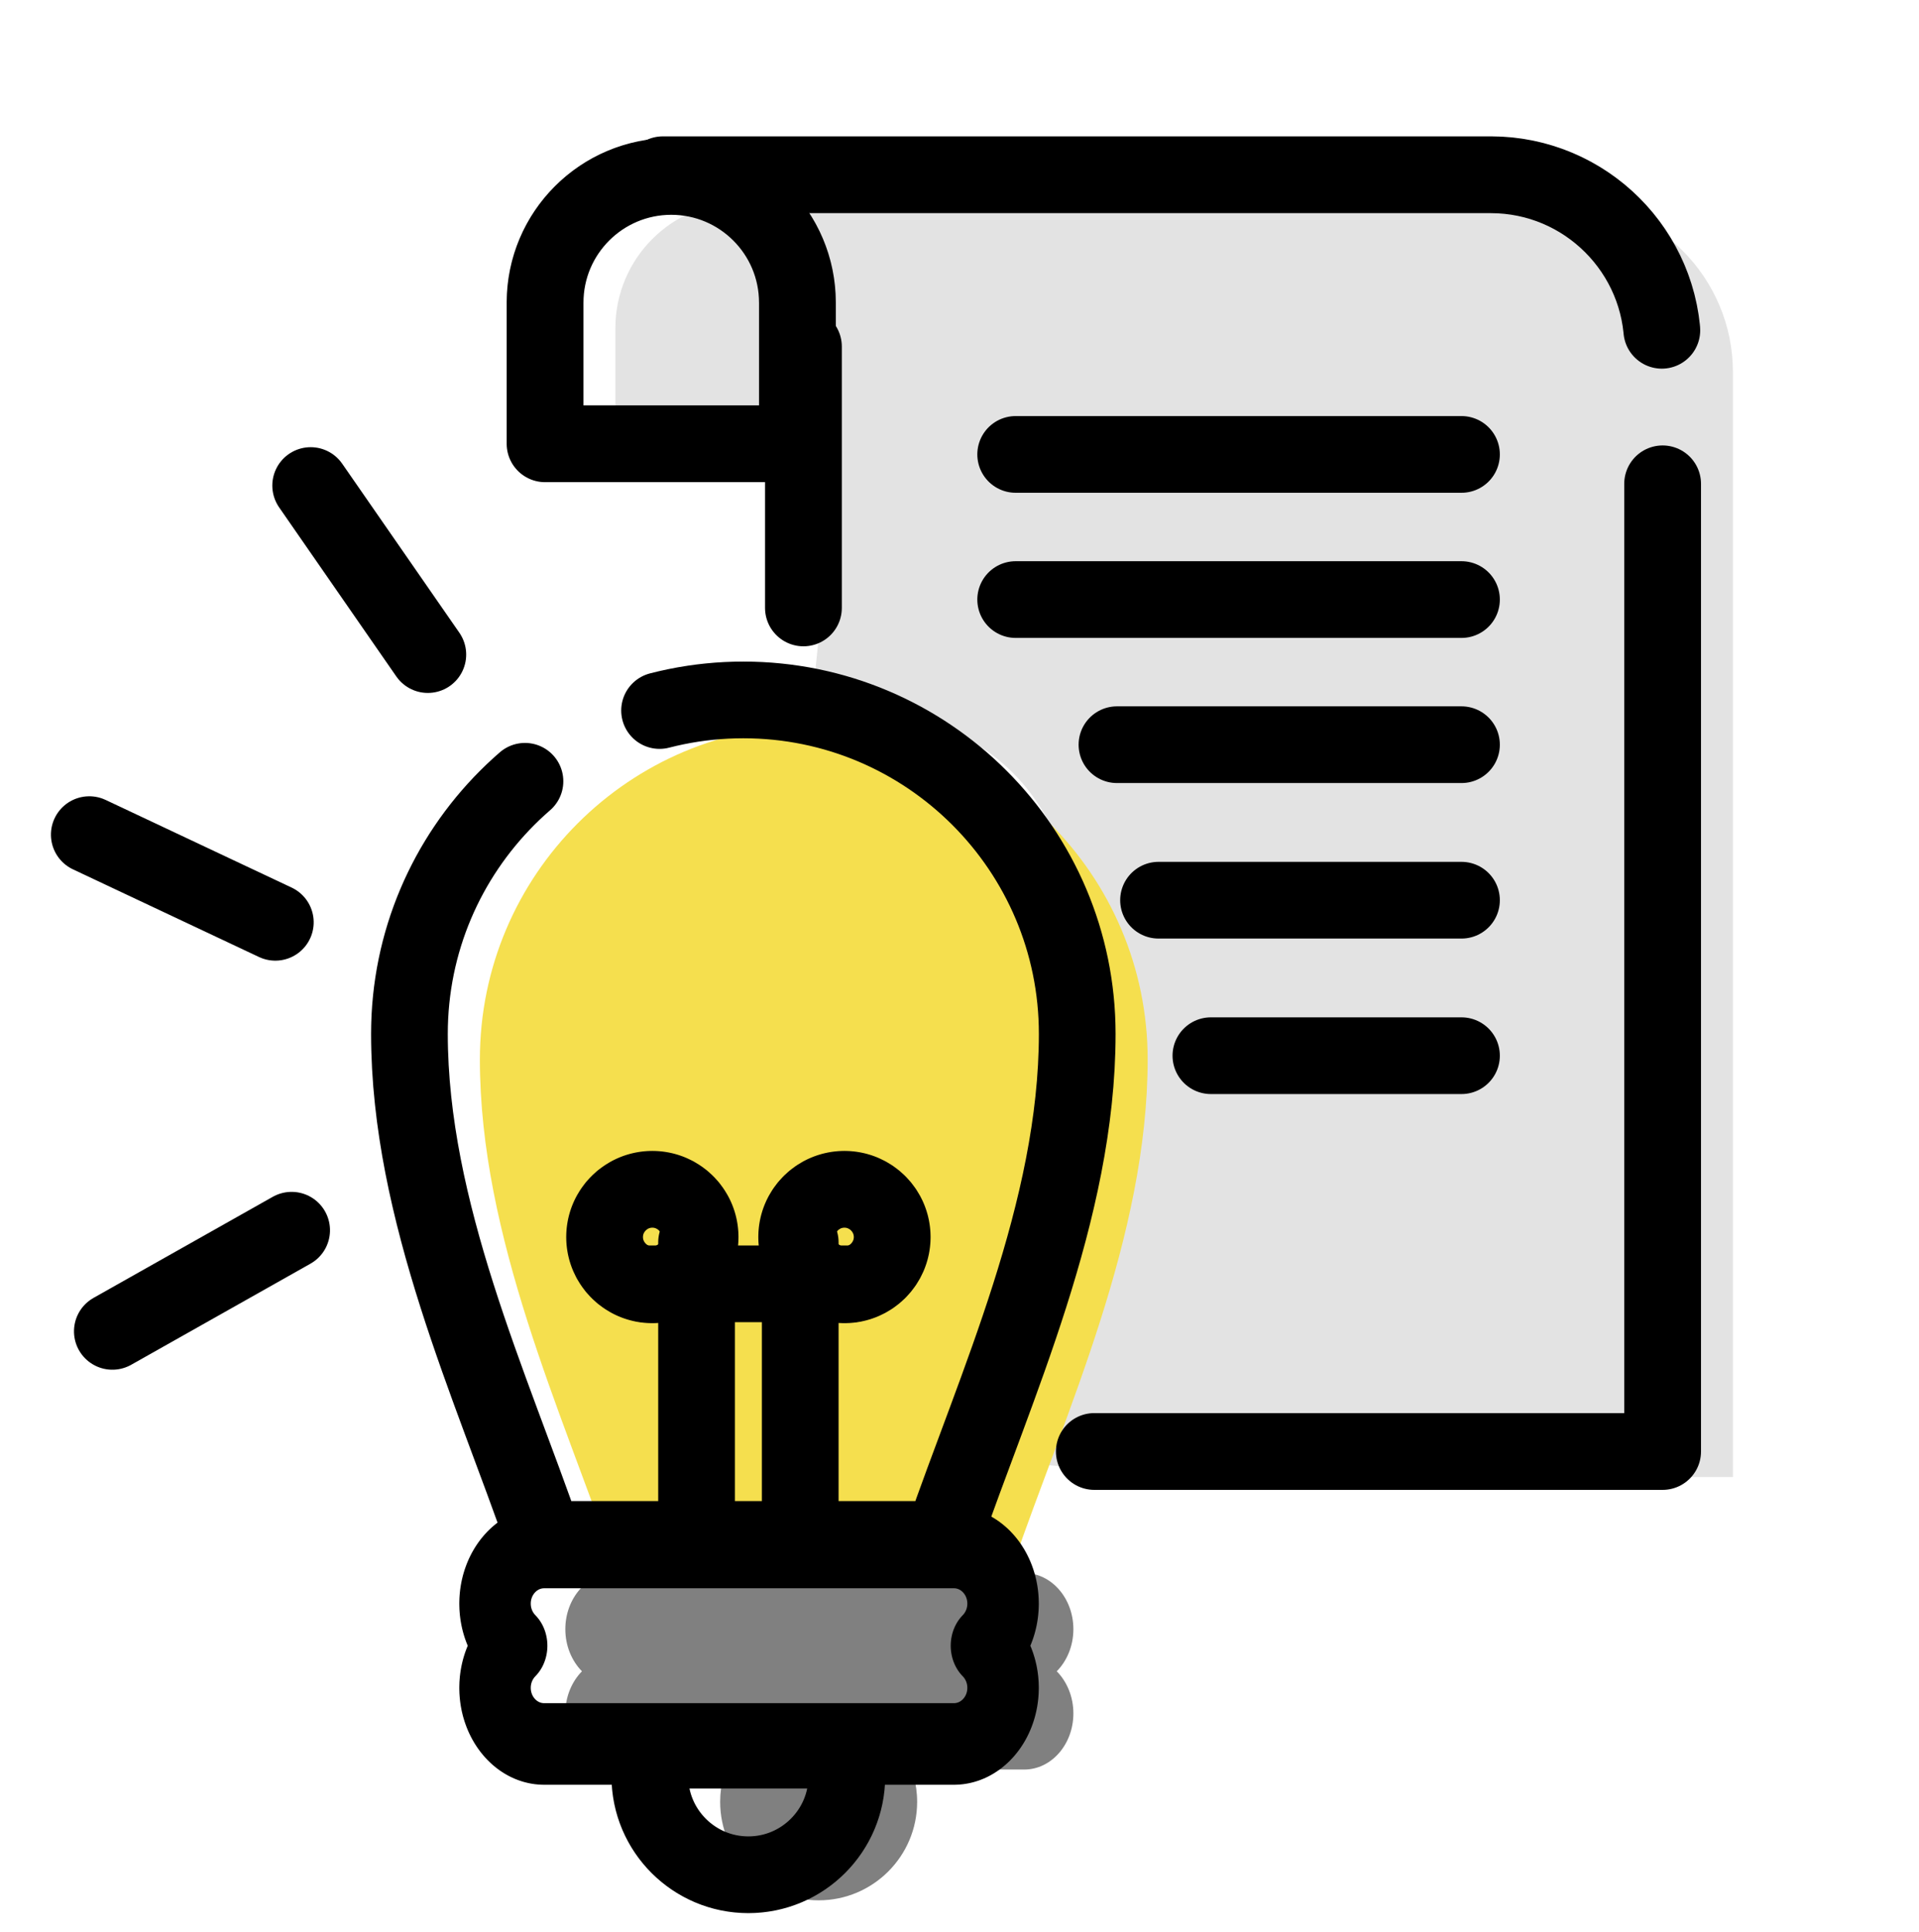 <?xml version="1.0" encoding="UTF-8" standalone="no"?>
<!DOCTYPE svg PUBLIC "-//W3C//DTD SVG 1.1//EN" "http://www.w3.org/Graphics/SVG/1.1/DTD/svg11.dtd">
<svg width="100%" height="100%" viewBox="0 0 150 151" version="1.1" xmlns="http://www.w3.org/2000/svg" xmlns:xlink="http://www.w3.org/1999/xlink" xml:space="preserve" xmlns:serif="http://www.serif.com/" style="fill-rule:evenodd;clip-rule:evenodd;stroke-linecap:round;stroke-linejoin:round;stroke-miterlimit:1.5;">
    <g transform="matrix(1,0,0,1,-1382,-2765)">
        <g id="Plan-de-travail2" serif:id="Plan de travail2" transform="matrix(1.071,0,0,1.071,-7146.57,2305.86)">
            <rect x="7960" y="429" width="140" height="140" style="fill:none;"/>
            <g transform="matrix(0.933,0,0,0.933,269.333,-44.2)">
                <g transform="matrix(0.235,0,0,0.235,8094.98,492.112)">
                    <path d="M849,219L933,219L933,172C933,148.82 914.18,130 891,130C867.82,130 849,148.82 849,172L849,219Z" style="fill:rgb(227,227,227);"/>
                </g>
                <g transform="matrix(0.235,0,0,0.235,8094.98,492.922)">
                    <path d="M1031.83,551L1221,551L1221,183.2C1221,151.63 1195.37,126 1163.8,126L888.2,126C888.2,126 923.983,204.672 916.107,277.273C908.232,349.873 920.368,298.576 920.368,298.576C920.368,298.576 983.632,285.625 1001.32,353.964C1019.01,422.304 980.017,545.694 980.017,545.694L1031.83,551Z" style="fill:rgb(227,227,227);"/>
                </g>
                <g transform="matrix(0.995,0,0,0.995,7070.99,-267.21)">
                    <path d="M1229.59,901L1260.91,901C1265.06,888.963 1271.5,875.184 1271.5,861.25C1271.5,846.762 1259.74,835 1245.25,835C1230.76,835 1219,846.762 1219,861.25C1219,875.184 1225.44,888.963 1229.59,901Z" style="fill:rgb(245,223,78);"/>
                </g>
                <g transform="matrix(0.641,0,0,0.732,7508.56,-40.596)">
                    <path d="M1222.03,926.5C1220.79,927.6 1220,929.209 1220,931C1220,934.311 1222.69,937 1226,937L1276,937C1279.31,937 1282,934.311 1282,931C1282,929.209 1281.21,927.6 1279.97,926.5C1281.21,925.4 1282,923.791 1282,922C1282,918.689 1279.31,916 1276,916L1226,916C1222.69,916 1220,918.689 1220,922C1220,923.791 1220.79,925.4 1222.03,926.5Z" style="fill:rgb(128,128,128);"/>
                </g>
                <g transform="matrix(0.811,0,0,0.811,7296.24,-113.309)">
                    <path d="M1259.66,935.984C1259.88,936.785 1260,937.629 1260,938.5C1260,943.743 1255.74,948 1250.5,948C1245.26,948 1241,943.743 1241,938.5C1241,937.629 1241.12,936.785 1241.34,935.984L1259.66,935.984Z" style="fill:rgb(128,128,128);"/>
                </g>
                <g transform="matrix(0.235,0,0,0.235,8089.48,490.112)">
                    <path d="M849,219L933,219L933,172C933,148.82 914.18,130 891,130C867.82,130 849,148.82 849,172L849,219Z" style="fill:none;stroke:black;stroke-width:25.56px;stroke-dasharray:511.28,51.13,0,0;"/>
                </g>
                <g transform="matrix(0.235,0,0,0.235,8089.48,490.922)">
                    <path d="M935,183.2L935,270.189" style="fill:none;stroke:black;stroke-width:25.56px;stroke-dasharray:511.28,51.13,0,0;"/>
                </g>
                <g transform="matrix(0.235,0,0,0.235,8089.48,490.922)">
                    <path d="M1031.83,551L1221,551L1221,183.2C1221,151.63 1195.37,126 1163.8,126L888.2,126" style="fill:none;stroke:black;stroke-width:25.56px;stroke-dasharray:511.28,51.13,0,0;"/>
                </g>
                <g transform="matrix(0.811,0,0,0.811,7297.46,-60.163)">
                    <path d="M1268,743L1311,743" style="fill:none;stroke:black;stroke-width:7.4px;stroke-dasharray:147.97,14.8,0,0;"/>
                </g>
                <g transform="matrix(0.811,0,0,0.811,7297.46,-48.809)">
                    <path d="M1268,743L1311,743" style="fill:none;stroke:black;stroke-width:7.4px;stroke-dasharray:147.97,14.8,0,0;"/>
                </g>
                <g transform="matrix(0.811,0,0,0.811,7297.46,-37.456)">
                    <path d="M1277.77,743L1311,743" style="fill:none;stroke:black;stroke-width:7.4px;stroke-dasharray:147.97,14.8,0,0;"/>
                </g>
                <g transform="matrix(0.811,0,0,0.811,7297.46,-25.291)">
                    <path d="M1281.78,743L1311,743" style="fill:none;stroke:black;stroke-width:7.4px;stroke-dasharray:147.97,14.8,0,0;"/>
                </g>
                <g transform="matrix(0.811,0,0,0.811,7297.46,-13.127)">
                    <path d="M1286.83,743L1311,743" style="fill:none;stroke:black;stroke-width:7.4px;stroke-dasharray:147.97,14.8,0,0;"/>
                </g>
                <g transform="matrix(0.995,0,0,0.995,7065.48,-269.21)">
                    <path d="M1229.59,901L1260.91,901C1265.06,888.963 1271.5,875.184 1271.5,861.25C1271.5,846.762 1259.74,835 1245.25,835C1230.76,835 1219,846.762 1219,861.25C1219,875.184 1225.44,888.963 1229.59,901Z" style="fill:none;stroke:black;stroke-width:6.03px;stroke-dasharray:120.57,12.06,0,0;"/>
                </g>
                <g transform="matrix(0.641,0,0,0.732,7503.06,-42.596)">
                    <path d="M1222.03,926.5C1220.79,927.6 1220,929.209 1220,931C1220,934.311 1222.69,937 1226,937L1276,937C1279.31,937 1282,934.311 1282,931C1282,929.209 1281.21,927.6 1279.97,926.5C1281.21,925.4 1282,923.791 1282,922C1282,918.689 1279.31,916 1276,916L1226,916C1222.69,916 1220,918.689 1220,922C1220,923.791 1220.79,925.4 1222.03,926.5Z" style="fill:none;stroke:black;stroke-width:8.72px;stroke-dasharray:174.36,17.44,0,0;"/>
                </g>
                <g transform="matrix(0.811,0,0,0.811,7290.74,-115.309)">
                    <path d="M1259.66,935.984C1259.88,936.785 1260,937.629 1260,938.5C1260,943.743 1255.74,948 1250.5,948C1245.26,948 1241,943.743 1241,938.5C1241,937.629 1241.12,936.785 1241.34,935.984L1259.66,935.984Z" style="fill:none;stroke:black;stroke-width:7.4px;stroke-dasharray:147.97,14.8,0,0;"/>
                </g>
                <g transform="matrix(0.811,0,0,0.811,7291.15,-115.309)">
                    <g transform="matrix(1,0,0,1,-2,0)">
                        <path d="M1247,914L1247,887" style="fill:none;stroke:black;stroke-width:7.4px;stroke-dasharray:147.97,14.8,0,0;"/>
                    </g>
                    <g transform="matrix(0.658,0,0,0.658,423.5,301.526)">
                        <circle cx="1242" cy="889" r="7" style="fill:none;stroke:black;stroke-width:11.25px;stroke-dasharray:224.91,22.49,0,0;"/>
                    </g>
                    <g transform="matrix(-1,0,0,1,2502,0)">
                        <path d="M1247,914L1247,887" style="fill:none;stroke:black;stroke-width:7.4px;stroke-dasharray:147.97,14.8,0,0;"/>
                    </g>
                    <g transform="matrix(-0.658,0,0,0.658,2076.5,301.526)">
                        <circle cx="1242" cy="889" r="7" style="fill:none;stroke:black;stroke-width:11.25px;stroke-dasharray:224.91,22.49,0,0;"/>
                    </g>
                    <g transform="matrix(1,0,0,1,0,-1)">
                        <path d="M1240,892L1260,892" style="fill:none;stroke:black;stroke-width:7.4px;stroke-dasharray:147.97,14.8,0,0;"/>
                    </g>
                </g>
                <g transform="matrix(0.811,9.00364e-16,9.00364e-16,0.811,7290.16,-115.309)">
                    <path d="M1209,814L1220.3,830.304" style="fill:none;stroke:black;stroke-width:7.4px;stroke-dasharray:147.97,14.8,0,0;"/>
                </g>
                <g transform="matrix(0.702,-0.406,0.406,0.702,7074.14,491.579)">
                    <path d="M1209,814L1220.3,830.304" style="fill:none;stroke:black;stroke-width:7.4px;stroke-dasharray:147.97,14.8,0,0;"/>
                </g>
                <g transform="matrix(0.075,-0.808,0.808,0.075,7506.76,1526.83)">
                    <path d="M1209,814L1220.3,830.304" style="fill:none;stroke:black;stroke-width:7.4px;stroke-dasharray:147.97,14.8,0,0;"/>
                </g>
            </g>
        </g>
    </g>
</svg>
